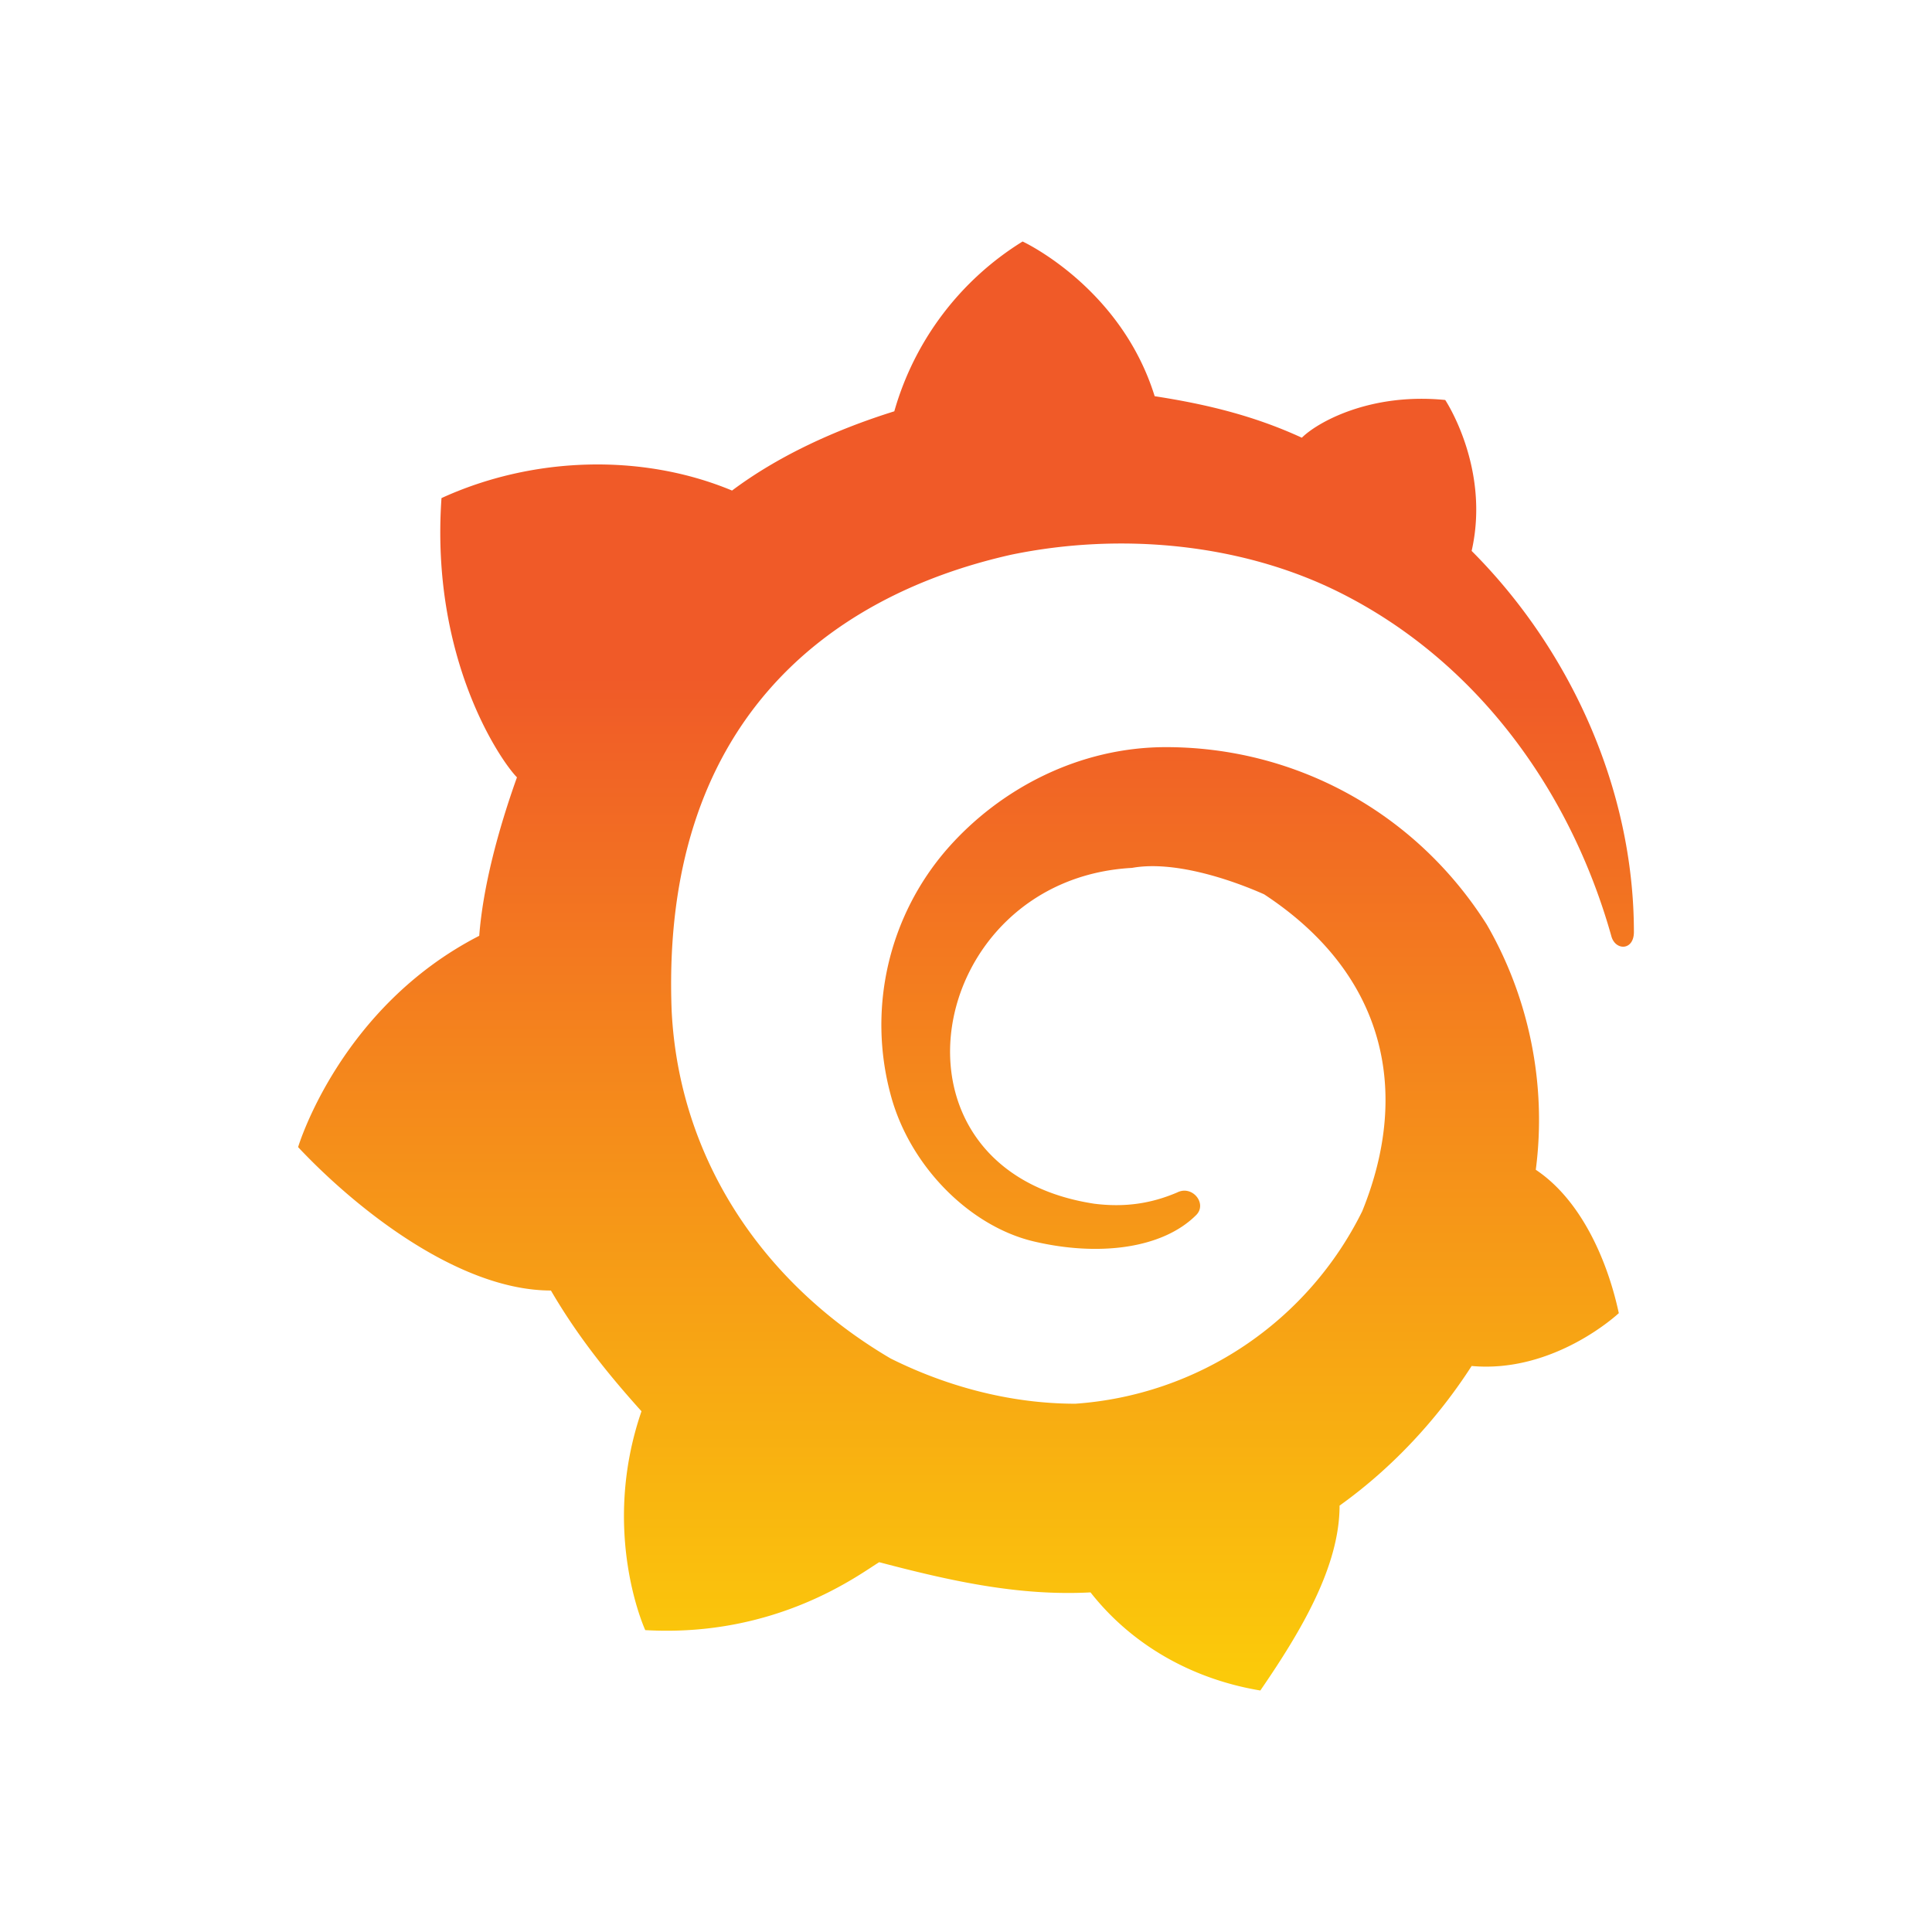 <?xml version="1.0" encoding="UTF-8"?>
<svg xmlns="http://www.w3.org/2000/svg" aria-label="Grafana" role="img" viewBox="0 0 512 512">
  <rect width="512" height="512" rx="15%" fill="transparent"/>
  <linearGradient id="a" x1="9%" y1="30%" x2="9%" y2="99%">
    <stop stop-color="#F05A28" offset="0"/>
    <stop offset="1" stop-color="#FBCA0A"/>
  </linearGradient>
  <path fill="url(#a)" d="M390 146c5-22-7-40-7-40-20-2-34 6-38 10-13-6-26-9-39-11-9-29-35-41-35-41a78 78 0 00-34 45c-16 5-31 12-43 21-24-10-53-9-77 2-3 43 16 70 20 74-5 14-9 29-10 42-37 19-48 56-48 56 16 17 43 38 67 38 7 12 15 22 24 32-11 32 1 58 1 58 35 2 57-15 62-18 19 5 37 9 56 8 11 14 27 23 45 26 11-16 21-33 21-49 14-10 26-23 35-37 22 2 39-14 39-14-3-14-10-30-22-38 3-23-2-46-13-65-19-30-51-47-85-47-23 0-44 11-58 27a71 71 0 00-15 65c5 19 21 35 38 39s34 2 43-7c3-3-1-8-5-6-7 3-14 4-22 3-59-9-45-86 10-89 11-2 26 3 35 7 32 21 39 52 26 84a92 92 0 01-76 51c-18 0-35-5-49-12-34-20-56-53-58-92-3-76 41-110 90-121 29-6 61-3 87 10 36 18 61 52 72 91 1 4 6 4 6-1 0-38-17-75-43-101z"/>
</svg>
